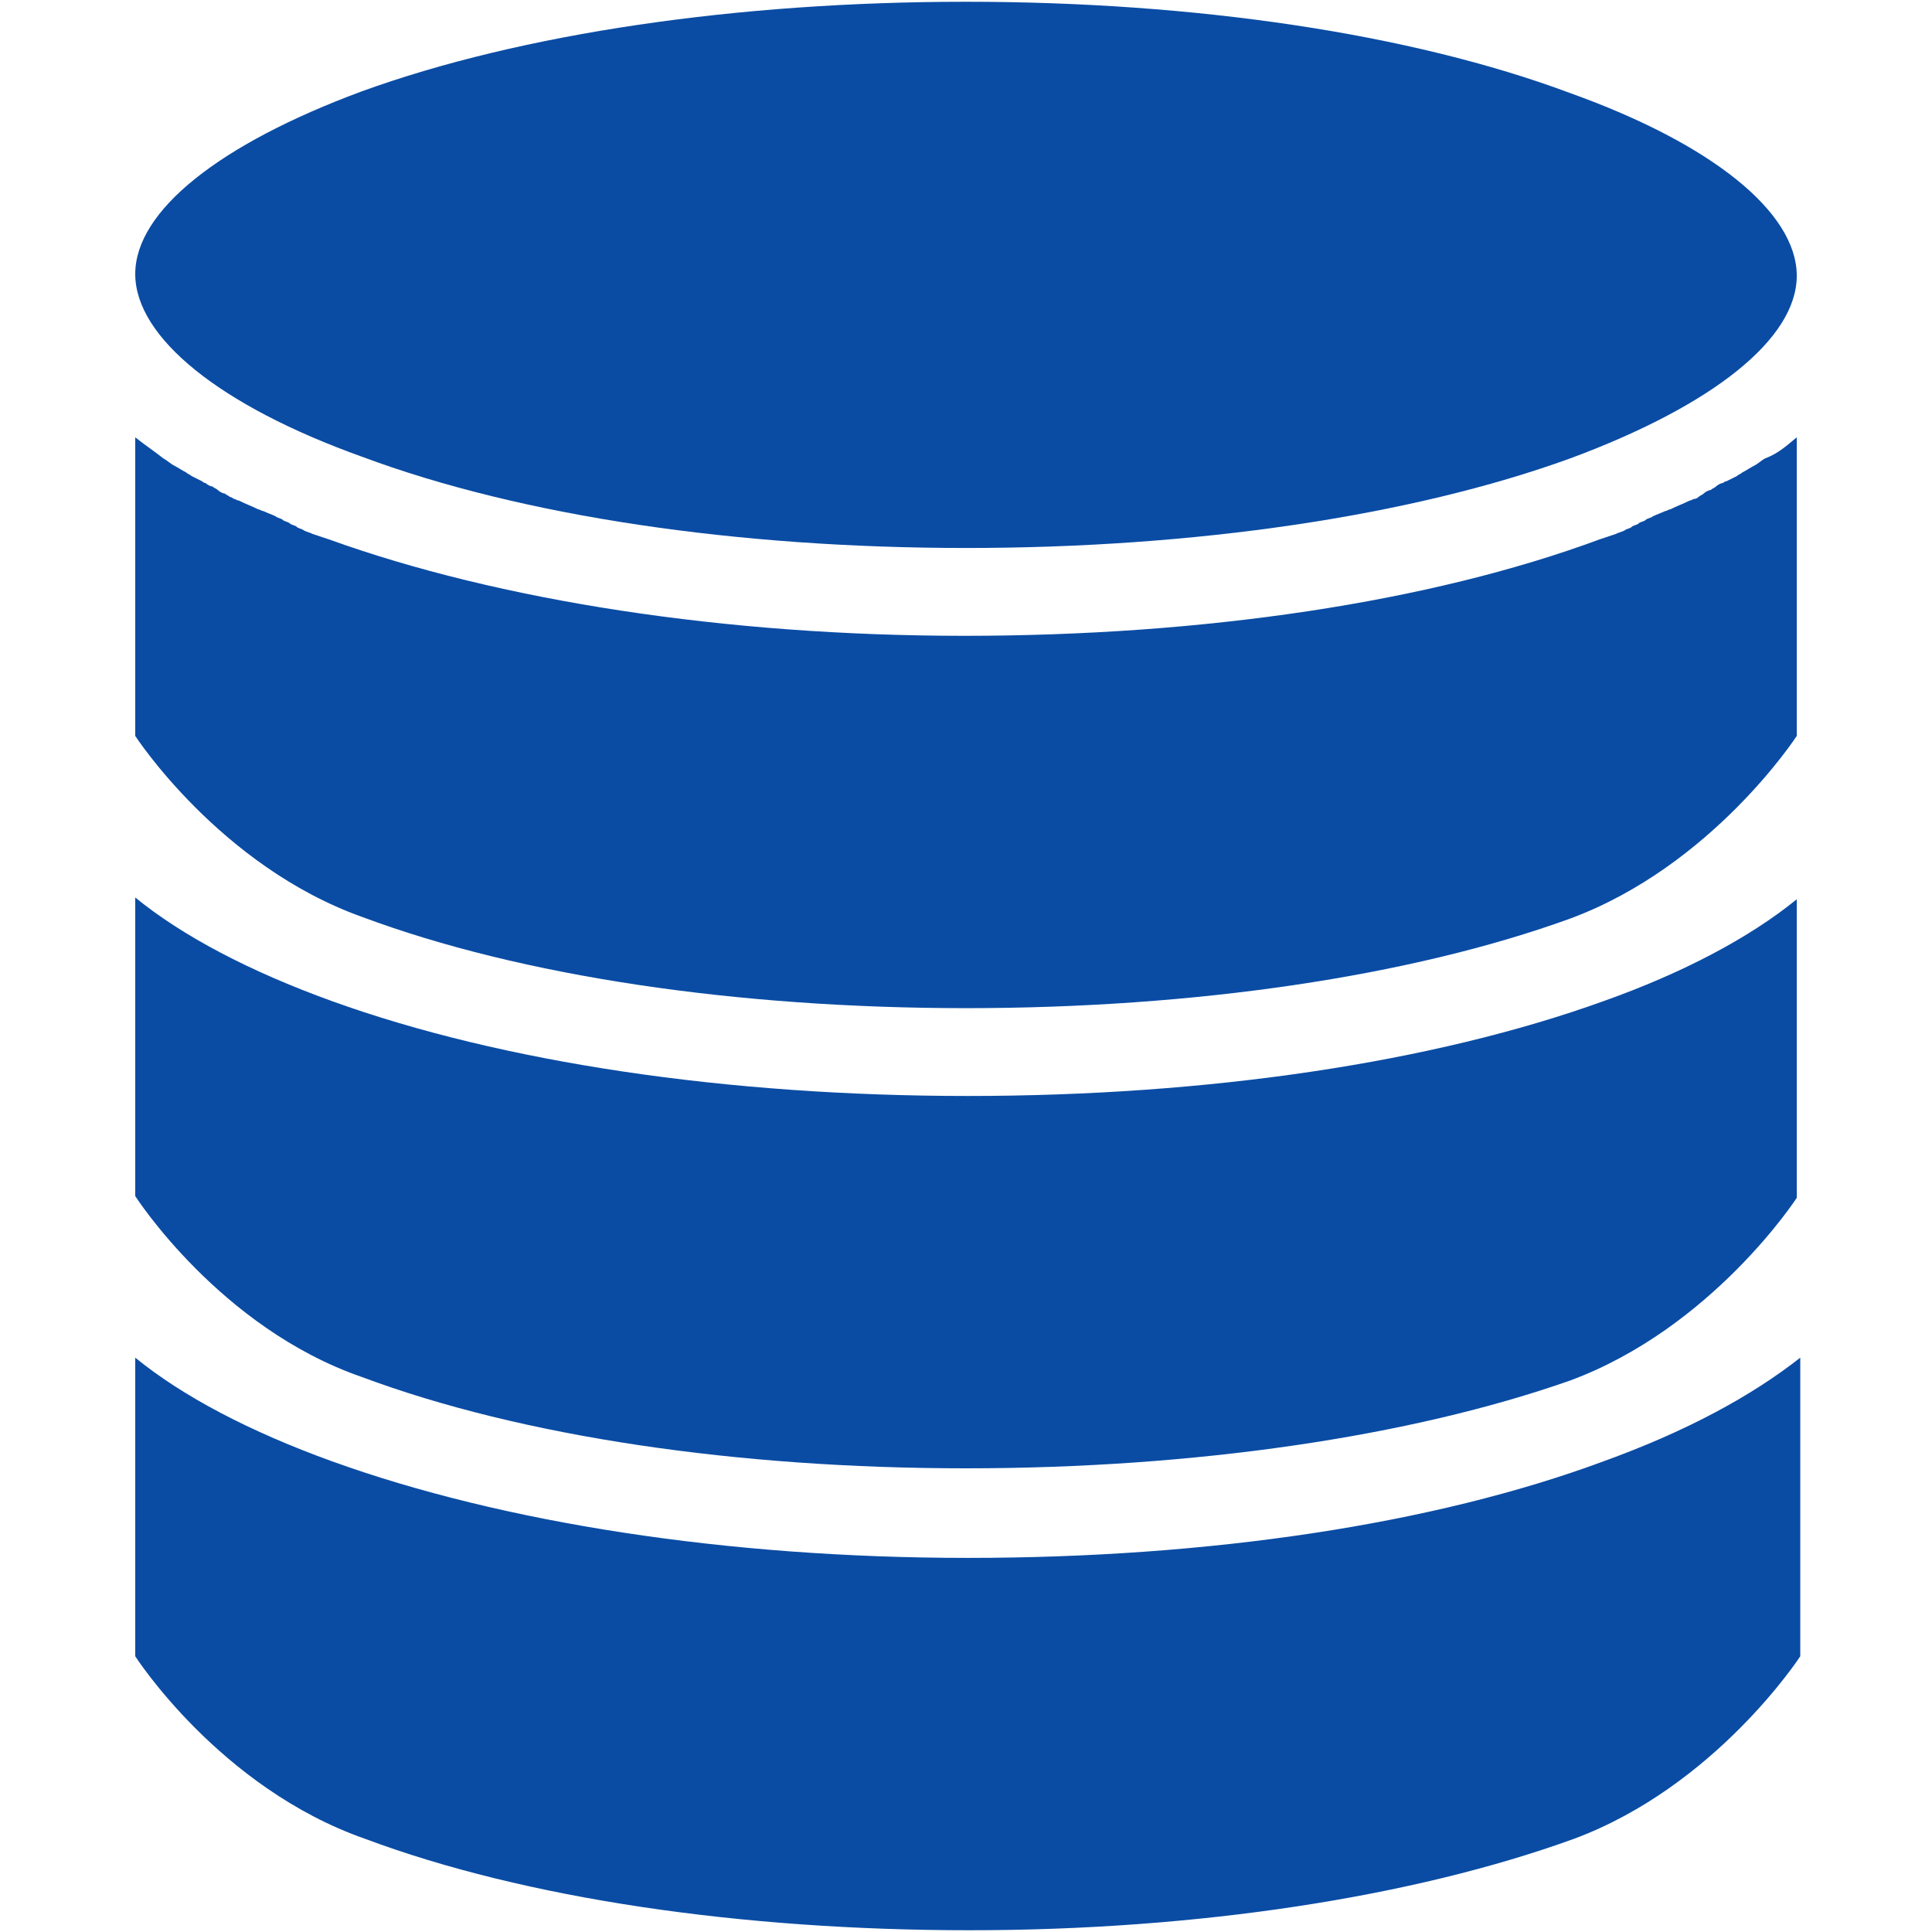 <?xml version="1.0" encoding="utf-8"?>
<!-- Generator: Adobe Illustrator 25.0.1, SVG Export Plug-In . SVG Version: 6.00 Build 0)  -->
<svg version="1.1" id="Layer_1" xmlns="http://www.w3.org/2000/svg" xmlns:xlink="http://www.w3.org/1999/xlink" x="0px" y="0px"
	 viewBox="0 0 110 110" style="enable-background:new 0 0 110 110;" xml:space="preserve">
<style type="text/css">
	.st0{fill:#0a4ca4;}
</style>
<g id="Page-1">
	<g id="Desktop-HD" transform="translate(-85, -1766)">
		<g id="Identification-of-data" transform="translate(85, 1766)">
			<g id="data" transform="translate(-0, 0)">
				<g id="Group" transform="translate(-0, 0)">
					<path id="Path" class="st0" d="M102.3,15.7c0,3.6-4.8,7.4-12.9,10.4C80.3,29.4,68,31.2,55,31.2S29.7,29.4,20.6,26
						c-8.1-2.9-12.9-6.8-12.9-10.4s4.8-7.4,12.9-10.4C29.7,1.9,42,0.1,55,0.1s25.3,1.8,34.4,5.2C97.5,8.2,102.3,12.1,102.3,15.7z"/>
					<path id="Path_1_" class="st0" d="M102.3,24.9v17c0,0-4.8,7.4-12.9,10.4C80.3,55.6,68,57.4,55,57.4s-25.3-1.8-34.4-5.2
						C12.5,49.3,7.7,41.9,7.7,41.9v-17c0.5,0.4,1.1,0.8,1.6,1.2c0.2,0.1,0.4,0.3,0.6,0.4c0.2,0.1,0.5,0.3,0.7,0.4
						c0.1,0.1,0.2,0.1,0.3,0.2c0.2,0.1,0.4,0.2,0.6,0.3c0.1,0.1,0.2,0.1,0.2,0.1c0.1,0.1,0.3,0.2,0.4,0.2c0.1,0.1,0.2,0.1,0.3,0.2
						c0.1,0.1,0.3,0.2,0.4,0.2c0.1,0.1,0.2,0.1,0.3,0.2c0.1,0,0.2,0.1,0.2,0.1c0.1,0,0.2,0.1,0.3,0.1c0.4,0.2,0.7,0.3,1.1,0.5
						c0.1,0,0.2,0.1,0.3,0.1c0.2,0.1,0.5,0.2,0.7,0.3c0.1,0.1,0.3,0.1,0.4,0.2c0.1,0.1,0.3,0.1,0.4,0.2c0.1,0.1,0.3,0.1,0.4,0.2
						c0.1,0.1,0.3,0.1,0.4,0.2c0.2,0.1,0.3,0.1,0.5,0.2c0.3,0.1,0.6,0.2,0.9,0.3c9.7,3.5,22.6,5.5,36.2,5.5s26.5-1.9,36.2-5.5
						c0.3-0.1,0.6-0.2,0.9-0.3c0.2-0.1,0.3-0.1,0.5-0.2c0.1-0.1,0.3-0.1,0.4-0.2c0.1-0.1,0.3-0.1,0.4-0.2c0.1-0.1,0.3-0.1,0.4-0.2
						c0.1-0.1,0.3-0.1,0.4-0.2c0.2-0.1,0.5-0.2,0.7-0.3c0.1,0,0.2-0.1,0.3-0.1c0.4-0.2,0.7-0.3,1.1-0.5c0.1,0,0.2-0.1,0.3-0.1
						c0.1,0,0.2-0.1,0.2-0.1c0.1-0.1,0.2-0.1,0.3-0.2c0.1-0.1,0.3-0.2,0.4-0.2c0.1-0.1,0.2-0.1,0.3-0.2c0.1-0.1,0.3-0.2,0.4-0.2
						c0.1-0.1,0.2-0.1,0.2-0.1c0.2-0.1,0.4-0.2,0.6-0.3c0.1-0.1,0.2-0.1,0.3-0.2c0.2-0.1,0.5-0.3,0.7-0.4c0.2-0.1,0.4-0.3,0.6-0.4
						C101.3,25.8,101.8,25.3,102.3,24.9z"/>
					<path id="Path_2_" class="st0" d="M102.3,51.2v17c0,0-4.8,7.4-12.9,10.4C80.3,81.8,68,83.6,55,83.6s-25.3-1.8-34.4-5.2
						C12.5,75.6,7.7,68.1,7.7,68.1v-17c2.7,2.2,6.5,4.2,11.2,5.9c9.7,3.5,22.5,5.4,36.2,5.4s26.5-1.9,36.2-5.4
						C95.8,55.4,99.6,53.4,102.3,51.2z"/>
					<path id="Path_3_" class="st0" d="M7.7,94.3v-17c2.7,2.2,6.5,4.2,11.2,5.9c9.7,3.5,22.5,5.5,36.2,5.5s26.5-1.9,36.2-5.5
						c4.7-1.7,8.4-3.7,11.2-5.9v17c0,0-4.8,7.4-12.9,10.4c-9.1,3.3-21.4,5.2-34.4,5.2s-25.3-1.8-34.4-5.2
						C12.5,101.8,7.7,94.3,7.7,94.3z"/>
				</g>
			</g>
		</g>
	</g>
</g>
</svg>
